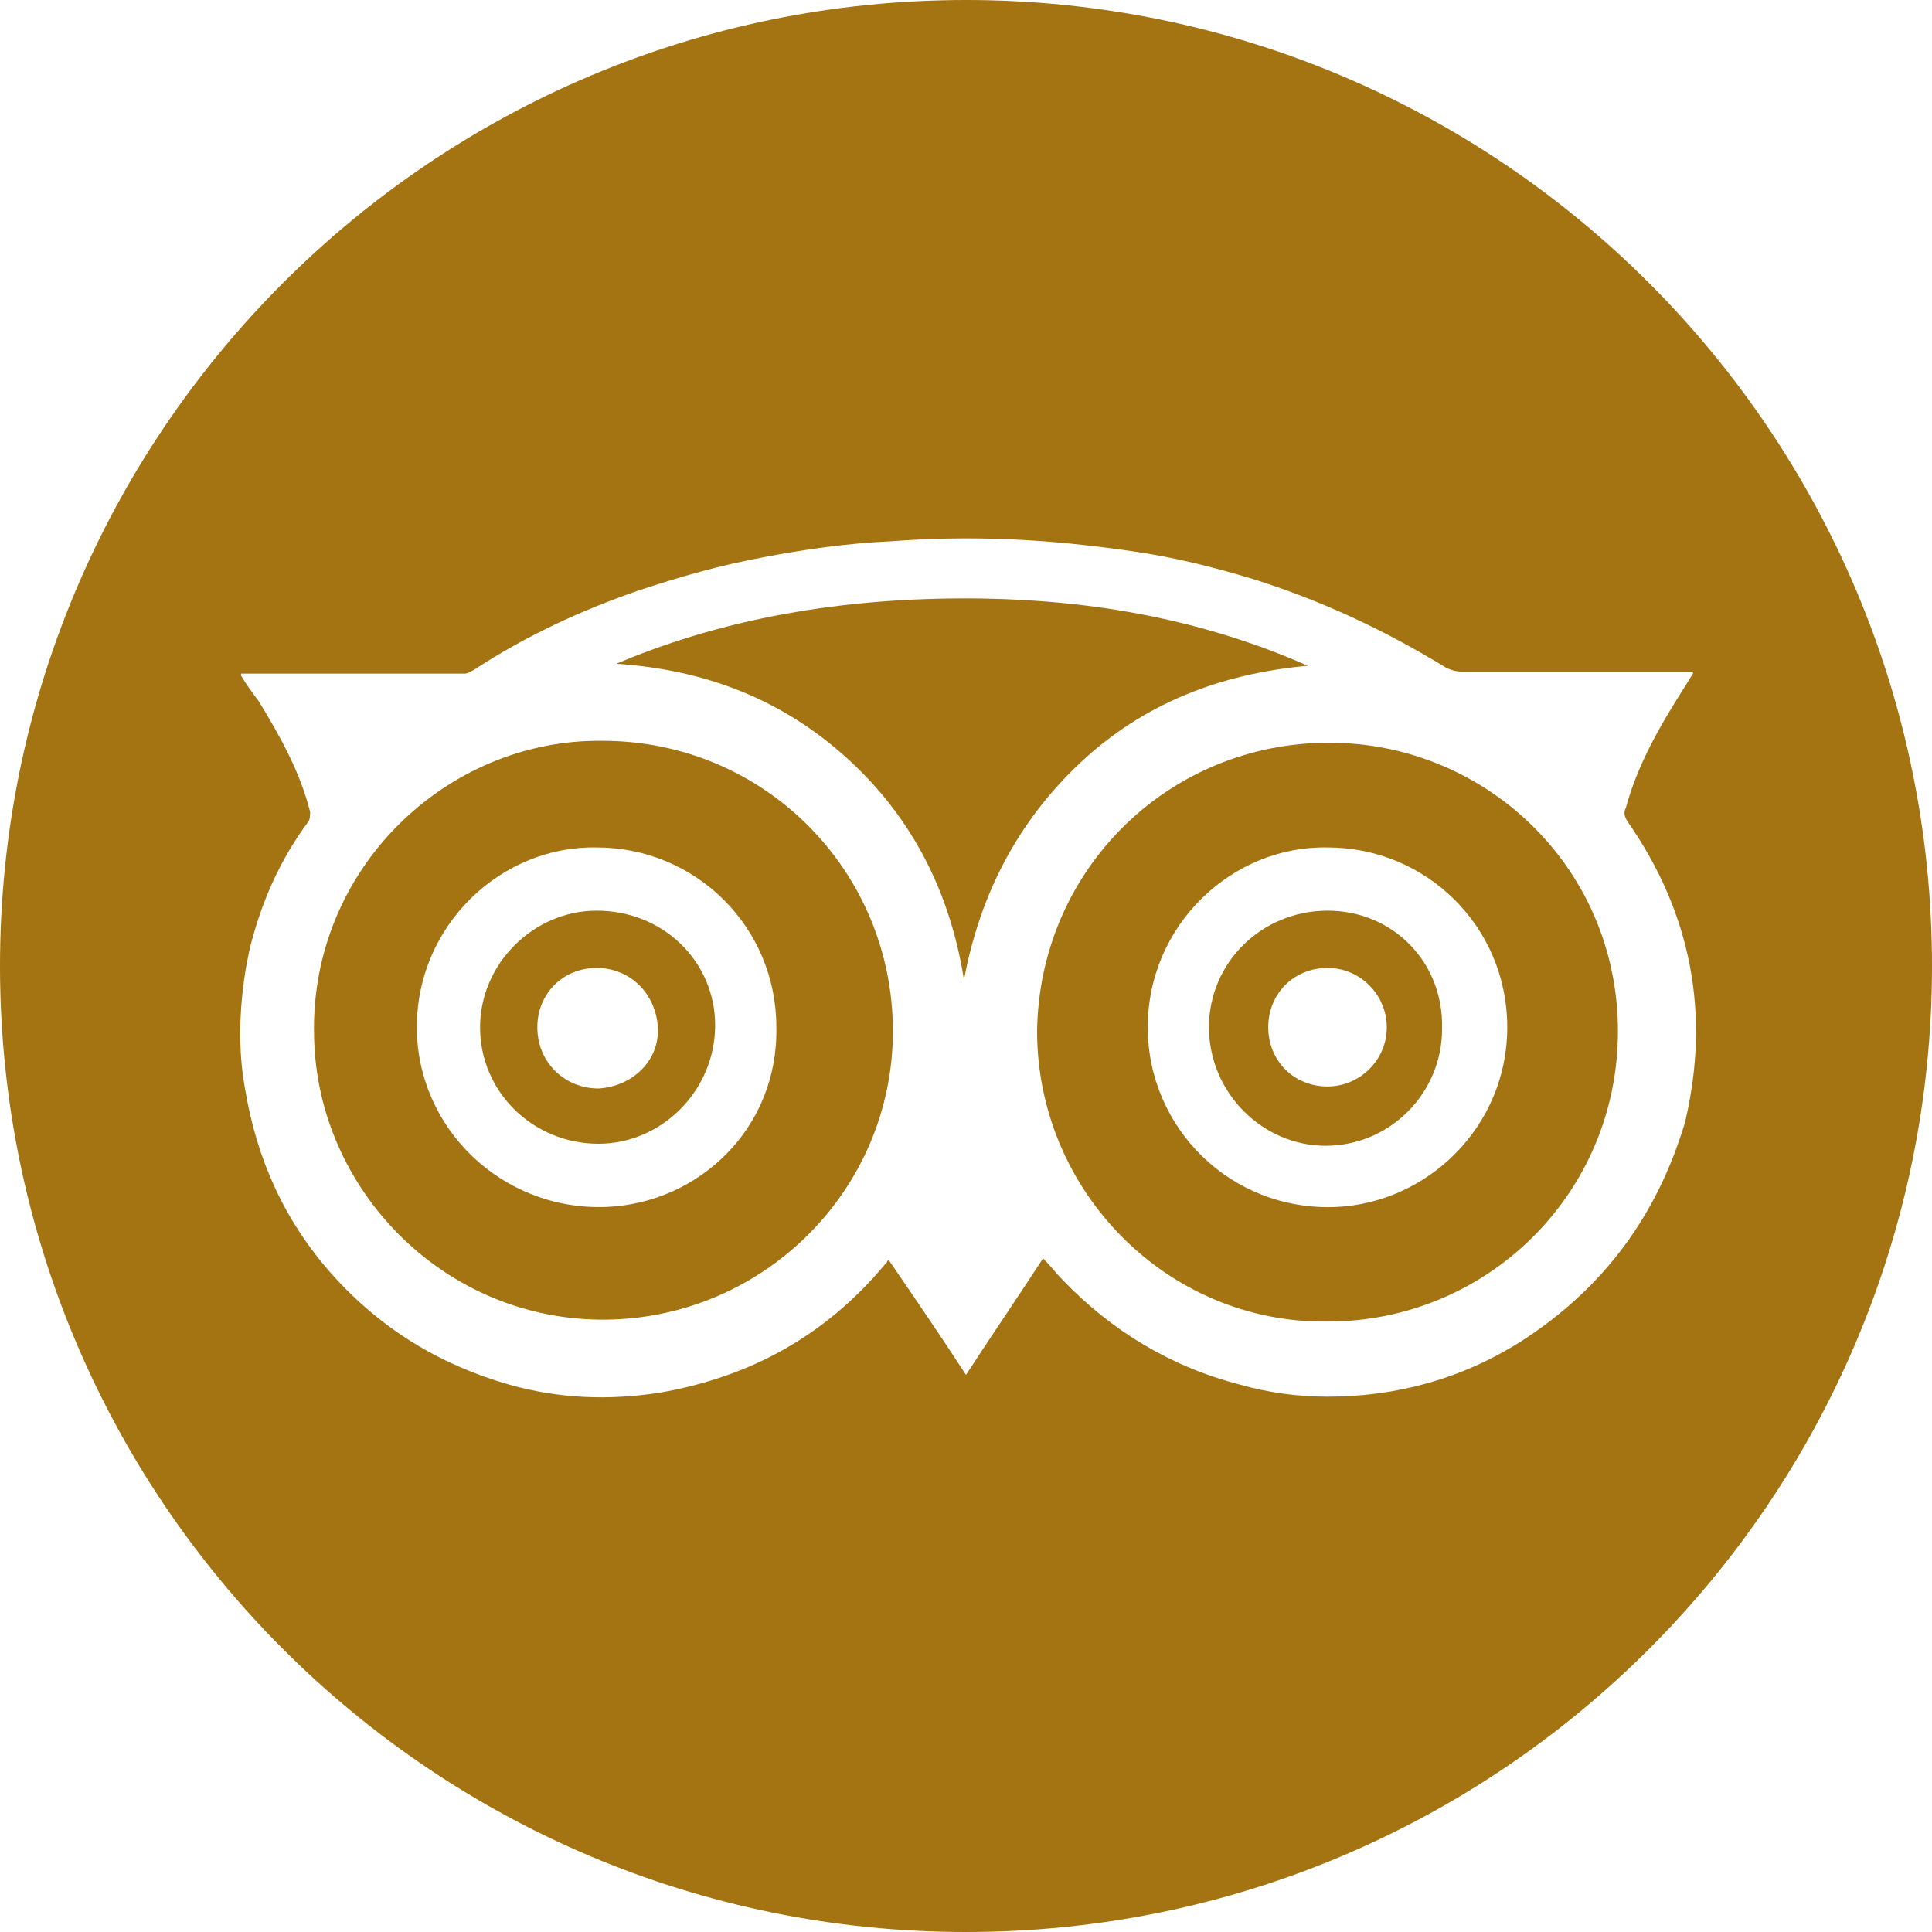 <svg width="25" height="25" viewBox="0 0 25 25" fill="none" xmlns="http://www.w3.org/2000/svg">
<g clip-path="url(#clip0_96182_739)">
<path d="M17.178 11.784C16.334 11.784 15.644 12.449 15.644 13.292C15.644 14.136 16.334 14.826 17.152 14.826C17.996 14.826 18.66 14.136 18.66 13.318C18.686 12.449 18.021 11.784 17.178 11.784ZM17.178 14.059C16.743 14.059 16.411 13.727 16.411 13.292C16.411 12.858 16.743 12.525 17.178 12.525C17.612 12.525 17.945 12.883 17.945 13.292C17.945 13.727 17.587 14.059 17.178 14.059Z" fill="#A47312"/>
<path d="M7.796 9.586C5.777 9.56 4.013 11.247 4.064 13.395C4.09 15.388 5.751 17.101 7.848 17.076C9.893 17.05 11.554 15.388 11.554 13.343C11.554 11.273 9.893 9.586 7.796 9.586ZM7.848 15.618C6.493 15.67 5.394 14.596 5.394 13.292C5.394 11.963 6.493 10.941 7.72 10.966C8.998 10.966 10.046 11.989 10.046 13.292C10.072 14.596 9.049 15.567 7.848 15.618Z" fill="#A47312"/>
<path d="M12.5 -0C5.598 -0 0 5.598 0 12.5C0 19.402 5.598 25 12.5 25C19.402 25 25 19.402 25 12.5C25 5.598 19.402 -0 12.5 -0ZM19.683 17.357C18.916 17.842 18.073 18.073 17.178 18.073C16.794 18.073 16.411 18.021 16.053 17.919C15.159 17.689 14.392 17.229 13.752 16.564C13.676 16.488 13.599 16.385 13.497 16.283C13.165 16.794 12.832 17.28 12.5 17.791C12.168 17.28 11.835 16.794 11.503 16.309C11.477 16.309 11.477 16.334 11.477 16.334L11.452 16.36C10.685 17.28 9.714 17.817 8.538 18.021C7.873 18.124 7.234 18.098 6.595 17.919C5.7 17.663 4.934 17.203 4.294 16.488C3.681 15.797 3.323 15.005 3.17 14.085C3.016 13.241 3.195 12.423 3.246 12.219C3.4 11.631 3.63 11.12 3.988 10.634C4.013 10.608 4.013 10.532 4.013 10.506C3.885 9.995 3.63 9.535 3.349 9.075C3.272 8.972 3.195 8.87 3.119 8.742V8.717C3.144 8.717 3.144 8.717 3.17 8.717C4.116 8.717 5.061 8.717 6.007 8.717C6.058 8.717 6.084 8.691 6.135 8.666C6.8 8.231 7.515 7.899 8.257 7.643C8.793 7.464 9.33 7.311 9.893 7.208C10.429 7.106 10.966 7.03 11.529 7.004C12.858 6.902 13.931 7.03 14.647 7.132C15.184 7.208 15.695 7.336 16.206 7.49C17.101 7.771 17.919 8.154 18.712 8.64C18.763 8.666 18.839 8.691 18.916 8.691C19.836 8.691 20.757 8.691 21.677 8.691C21.754 8.691 21.83 8.691 21.907 8.691C21.907 8.717 21.907 8.717 21.907 8.717C21.856 8.793 21.83 8.844 21.779 8.921C21.472 9.407 21.191 9.893 21.038 10.455C21.012 10.506 21.012 10.557 21.063 10.634C21.881 11.81 22.137 13.113 21.805 14.519C21.447 15.721 20.757 16.666 19.683 17.357Z" fill="#A47312"/>
<path d="M7.72 11.784C6.902 11.784 6.212 12.474 6.212 13.292C6.212 14.136 6.902 14.8 7.745 14.8C8.563 14.8 9.254 14.11 9.254 13.267C9.254 12.449 8.589 11.784 7.72 11.784ZM7.745 14.085C7.311 14.085 6.953 13.752 6.953 13.292C6.953 12.858 7.285 12.525 7.72 12.525C8.154 12.525 8.487 12.858 8.512 13.292C8.538 13.727 8.18 14.059 7.745 14.085Z" fill="#A47312"/>
<path d="M17.101 9.612C15.056 9.663 13.446 11.299 13.42 13.344C13.42 15.414 15.107 17.127 17.178 17.101C19.248 17.101 20.936 15.44 20.936 13.344C20.936 11.196 19.172 9.56 17.101 9.612ZM17.28 15.619C15.925 15.67 14.852 14.596 14.852 13.293C14.852 11.963 15.951 10.941 17.178 10.966C18.456 10.966 19.504 11.989 19.504 13.293C19.504 14.571 18.482 15.568 17.28 15.619Z" fill="#A47312"/>
<path d="M13.982 9.867C14.8 9.1 15.797 8.717 16.922 8.615C15.593 8.027 14.187 7.771 12.73 7.745C11.094 7.72 9.484 7.95 7.975 8.589C9.126 8.666 10.123 9.049 10.966 9.816C11.81 10.583 12.295 11.554 12.474 12.679C12.679 11.58 13.165 10.634 13.982 9.867Z" fill="#A47312"/>
</g>
<defs>
<clipPath id="clip0_96182_739">
<rect width="25" height="25" fill="white"/>
</clipPath>
</defs>
</svg>
